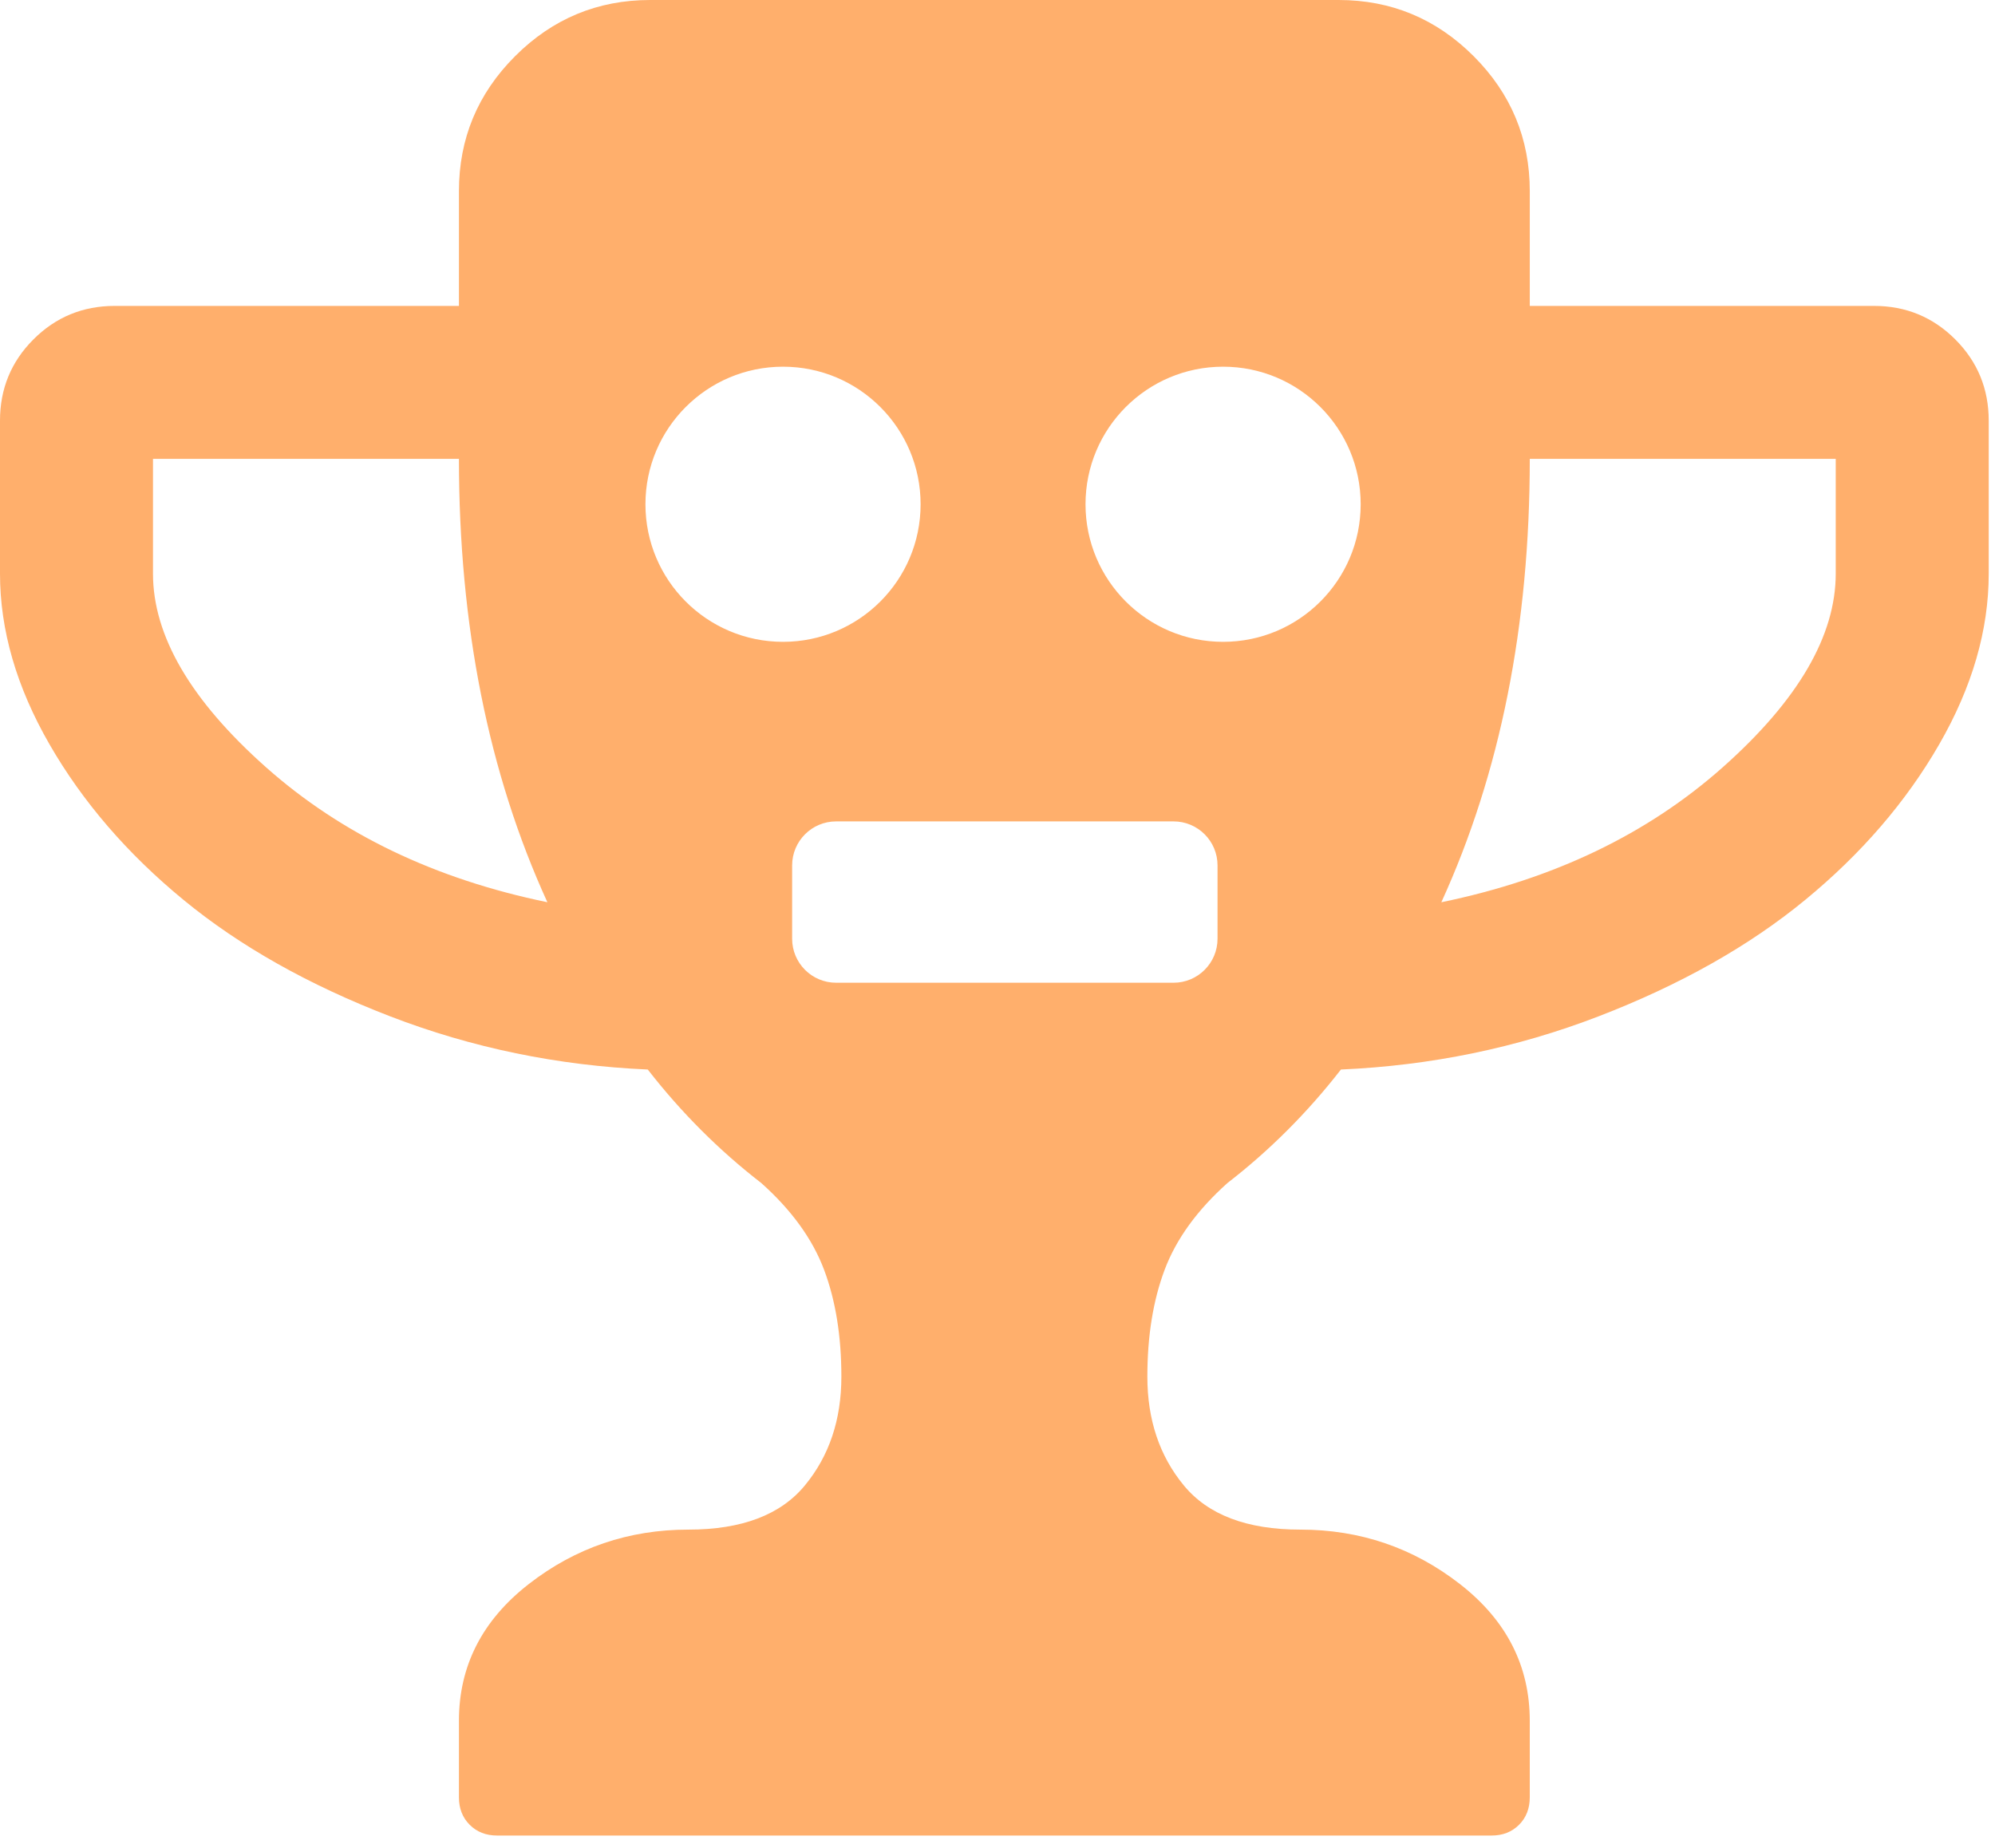 <svg width="136px" height="126px" viewBox="0 0 136 126" version="1.1" xmlns="http://www.w3.org/2000/svg" xmlns:xlink="http://www.w3.org/1999/xlink">
    <!-- Generator: Sketch 45.2 (43514) - http://www.bohemiancoding.com/sketch -->
    <desc>Created with Sketch.</desc>
    <defs></defs>
    <g id="Symbols" stroke="none" stroke-width="1" fill="none" fill-rule="evenodd">
        <g id="Artboard" transform="translate(-16, -27)" fill="#FFAF6C">
            <path d="M143.751,47.856 L120.286,47.856 L120.286,40.035 C120.286,36.45 119.011,33.382 116.458,30.829 C113.905,28.276 110.835,27 107.251,27 L60.322,27 C56.737,27 53.668,28.276 51.115,30.829 C48.562,33.382 47.286,36.45 47.286,40.035 L47.286,47.856 L23.821,47.856 C21.649,47.856 19.802,48.616 18.281,50.137 C16.76,51.658 16,53.505 16,55.678 L16,66.106 C16,69.962 17.127,73.846 19.381,77.757 C21.635,81.667 24.676,85.199 28.506,88.348 C32.335,91.498 37.033,94.146 42.601,96.292 C48.169,98.438 54.021,99.646 60.159,99.917 C62.441,102.851 65.02,105.431 67.899,107.657 C69.963,109.503 71.388,111.471 72.176,113.564 C72.963,115.655 73.357,118.085 73.357,120.855 C73.357,123.789 72.529,126.26 70.872,128.268 C69.216,130.279 66.568,131.284 62.929,131.284 C58.855,131.284 55.23,132.52 52.052,134.991 C48.875,137.463 47.286,140.572 47.286,144.32 L47.286,149.534 C47.286,150.295 47.53,150.92 48.019,151.408 C48.508,151.897 49.132,152.141 49.893,152.141 L117.679,152.141 C118.441,152.141 119.064,151.897 119.554,151.408 C120.041,150.92 120.285,150.295 120.285,149.534 L120.285,144.32 C120.285,140.572 118.697,137.464 115.518,134.991 C112.34,132.52 108.715,131.284 104.641,131.284 C101.003,131.284 98.354,130.279 96.699,128.268 C95.043,126.26 94.216,123.789 94.216,120.855 C94.216,118.084 94.609,115.655 95.396,113.564 C96.185,111.471 97.611,109.504 99.673,107.657 C102.552,105.43 105.132,102.85 107.412,99.917 C113.552,99.646 119.403,98.438 124.972,96.292 C130.538,94.147 135.238,91.498 139.066,88.348 C142.896,85.198 145.937,81.667 148.191,77.757 C150.445,73.846 151.572,69.962 151.572,66.106 L151.572,55.678 C151.571,53.506 150.811,51.659 149.29,50.137 C147.77,48.617 145.923,47.856 143.751,47.856 Z M34.128,79.304 C28.995,74.742 26.429,70.342 26.429,66.105 L26.429,58.284 L47.286,58.284 C47.286,69.637 49.295,79.712 53.315,88.511 C45.657,86.936 39.261,83.866 34.128,79.304 L34.128,79.304 Z M141.143,66.106 C141.143,70.343 138.578,74.744 133.445,79.306 C128.311,83.868 121.915,86.937 114.257,88.512 C118.277,79.713 120.286,69.638 120.286,58.285 L141.143,58.285 L141.143,66.106 Z M69.379,70.758 C64.199,70.758 60,66.559 60,61.379 C60,56.199 64.199,52 69.379,52 C74.559,52 78.758,56.199 78.758,61.379 C78.758,66.559 74.559,70.758 69.379,70.758 Z M99.379,70.758 C94.199,70.758 90,66.559 90,61.379 C90,56.199 94.199,52 99.379,52 C104.559,52 108.758,56.199 108.758,61.379 C108.758,66.559 104.559,70.758 99.379,70.758 Z M73,83 L96,83 C97.657,83 99,84.343 99,86 L99,91 C99,92.657 97.657,94 96,94 L73,94 C71.343,94 70,92.657 70,91 L70,86 C70,84.343 71.343,83 73,83 Z" id="Combined-Shape"></path>
        </g>
    </g>
</svg>
